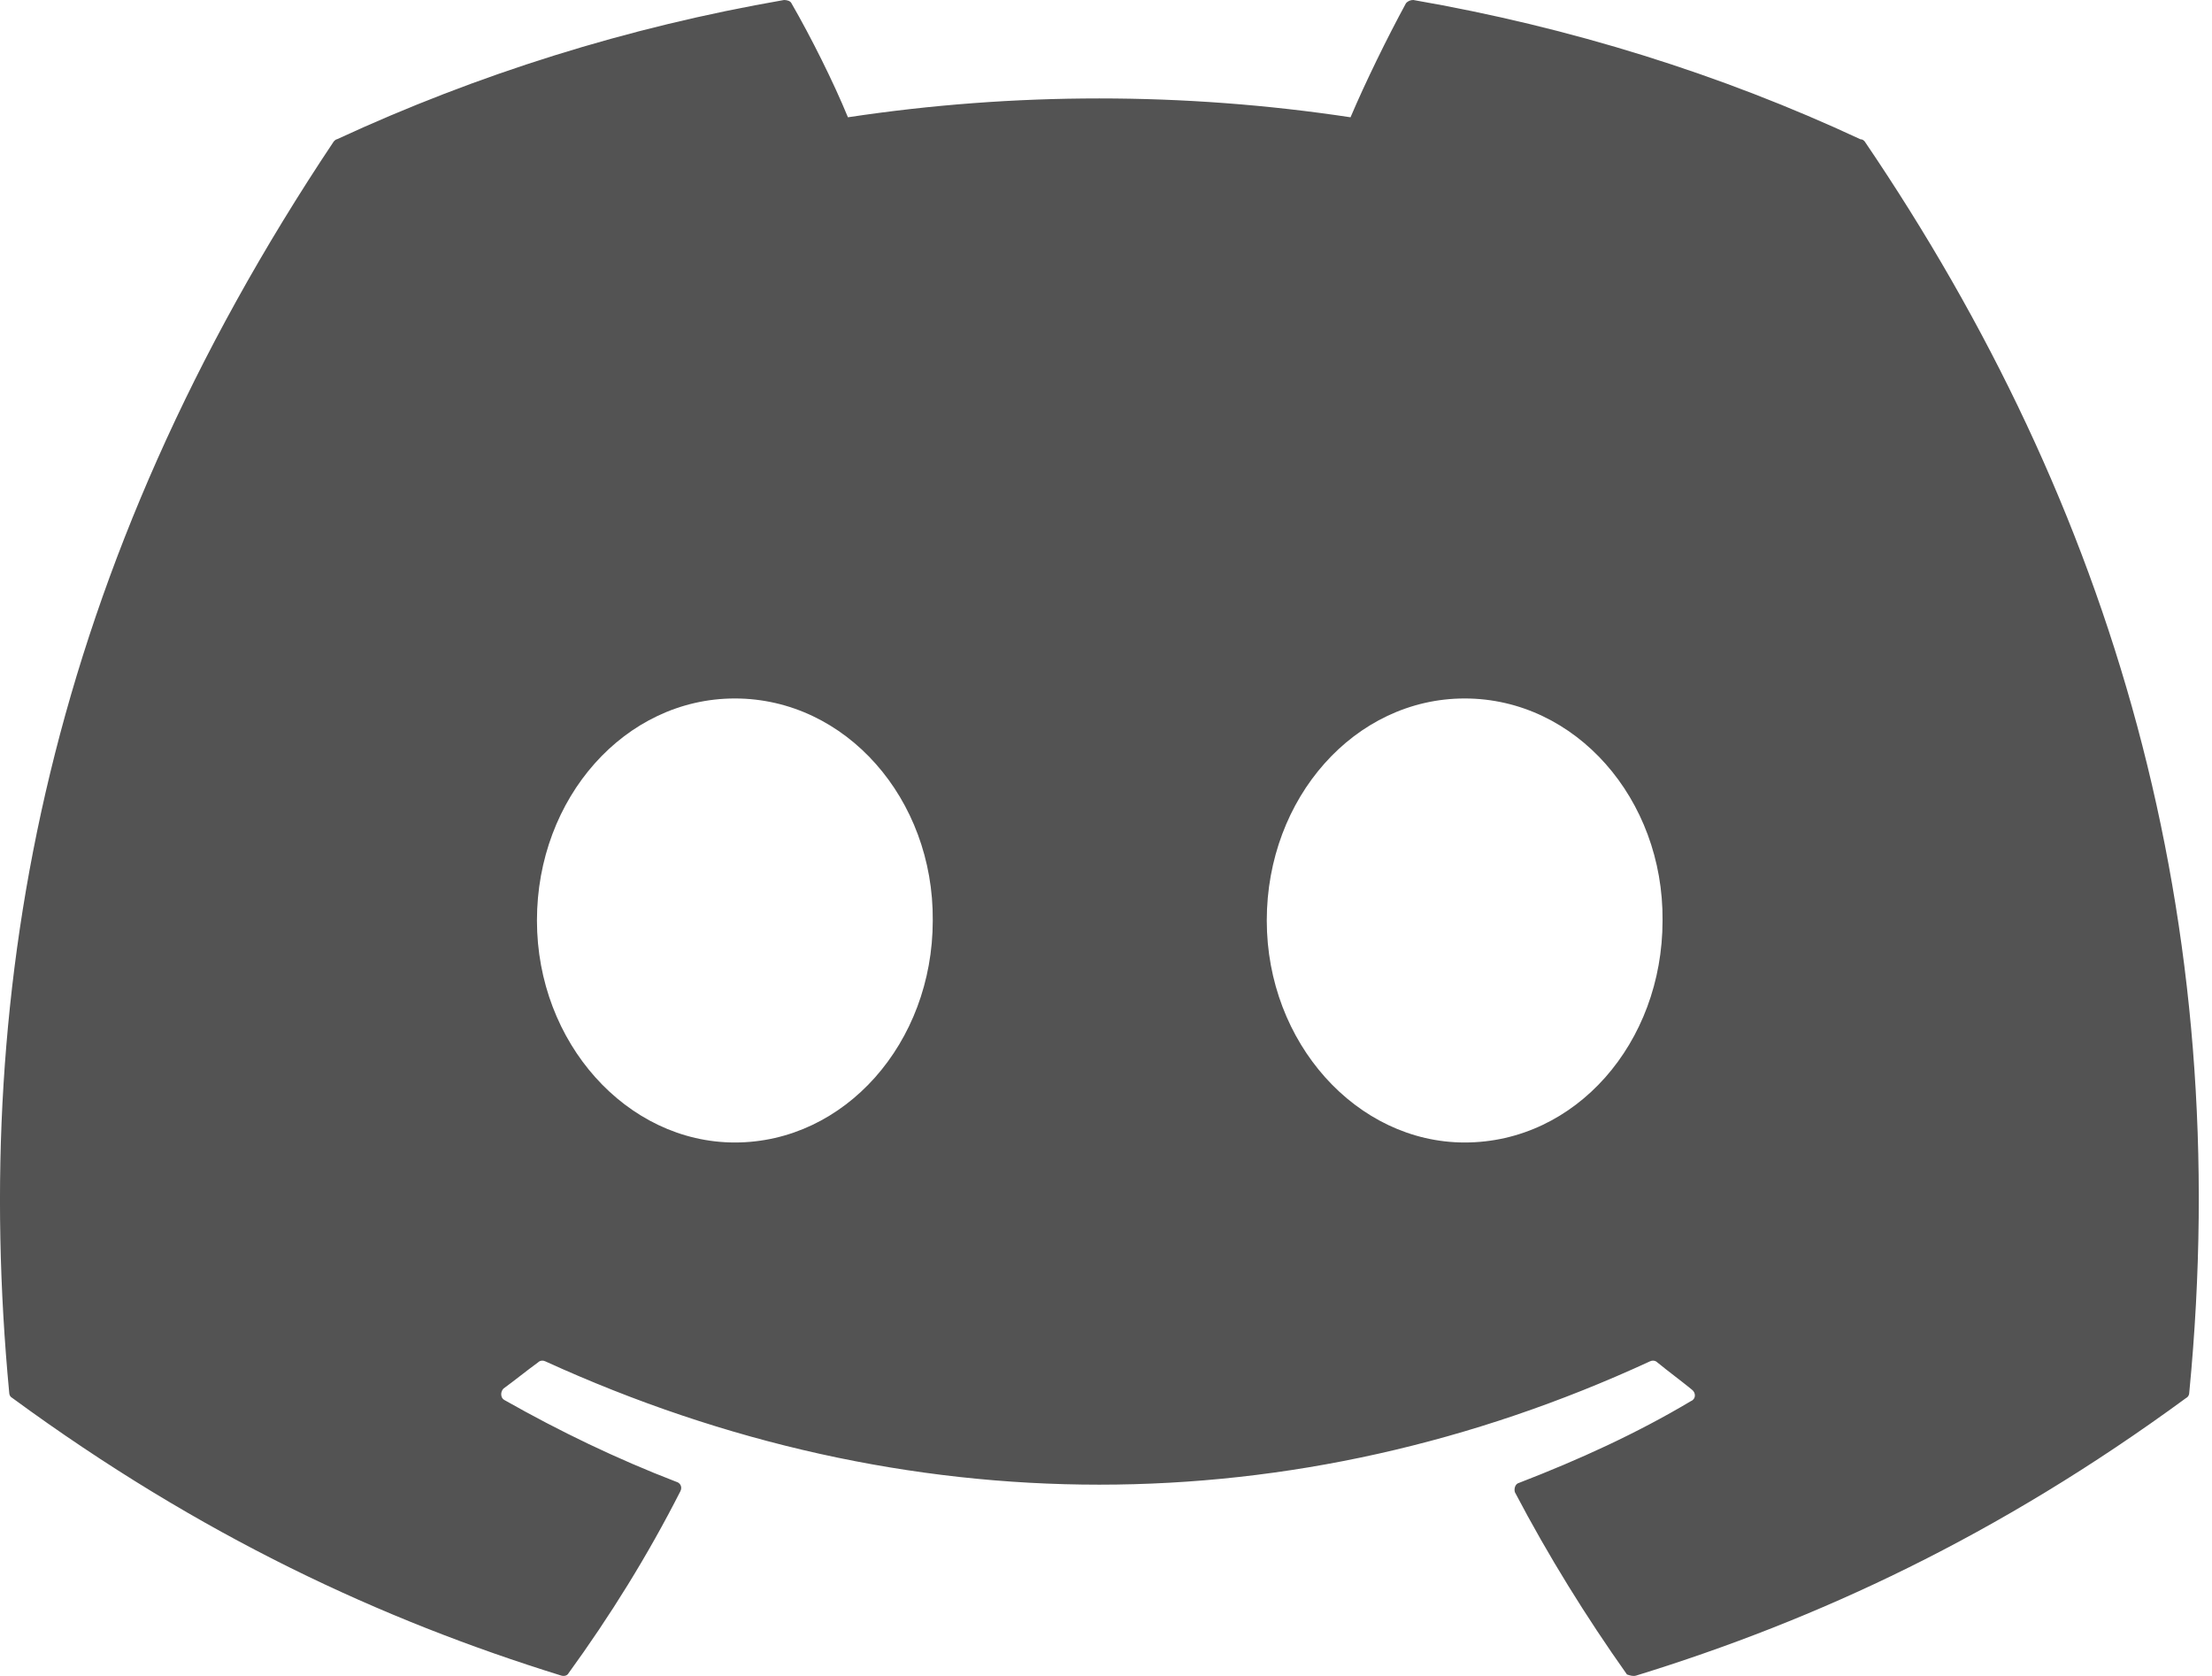 <svg width="66" height="50" viewBox="0 0 66 50" fill="none" xmlns="http://www.w3.org/2000/svg">
<path d="M55.511 4.155C51.356 2.218 46.857 0.812 42.171 0C42.13 -0.001 42.089 0.007 42.051 0.023C42.013 0.039 41.979 0.063 41.952 0.094C41.39 1.125 40.734 2.468 40.296 3.499C35.326 2.749 30.271 2.749 25.3 3.499C24.863 2.437 24.207 1.125 23.613 0.094C23.582 0.031 23.488 0 23.394 0C18.708 0.812 14.241 2.218 10.054 4.155C10.023 4.155 9.992 4.187 9.96 4.218C1.463 16.933 -0.881 29.305 0.275 41.552C0.275 41.614 0.307 41.677 0.369 41.708C5.993 45.832 11.398 48.331 16.74 49.987C16.834 50.018 16.927 49.987 16.959 49.925C18.208 48.206 19.333 46.394 20.301 44.489C20.364 44.364 20.301 44.239 20.177 44.207C18.396 43.52 16.709 42.708 15.053 41.77C14.928 41.708 14.928 41.52 15.022 41.427C15.365 41.177 15.709 40.896 16.053 40.646C16.115 40.583 16.209 40.583 16.271 40.614C27.018 45.52 38.609 45.52 49.231 40.614C49.294 40.583 49.388 40.583 49.45 40.646C49.794 40.927 50.137 41.177 50.481 41.458C50.606 41.552 50.606 41.739 50.45 41.802C48.825 42.77 47.107 43.551 45.326 44.239C45.201 44.27 45.17 44.426 45.201 44.52C46.201 46.425 47.326 48.237 48.544 49.956C48.638 49.987 48.731 50.018 48.825 49.987C54.199 48.331 59.604 45.832 65.227 41.708C65.29 41.677 65.321 41.614 65.321 41.552C66.695 27.399 63.04 15.121 55.636 4.218C55.605 4.187 55.574 4.155 55.511 4.155ZM21.926 34.085C18.708 34.085 16.021 31.117 16.021 27.462C16.021 23.806 18.646 20.838 21.926 20.838C25.238 20.838 27.862 23.838 27.831 27.462C27.831 31.117 25.206 34.085 21.926 34.085ZM43.702 34.085C40.484 34.085 37.797 31.117 37.797 27.462C37.797 23.806 40.421 20.838 43.702 20.838C47.013 20.838 49.638 23.838 49.606 27.462C49.606 31.117 47.013 34.085 43.702 34.085Z" fill="#535353"/>
</svg>
